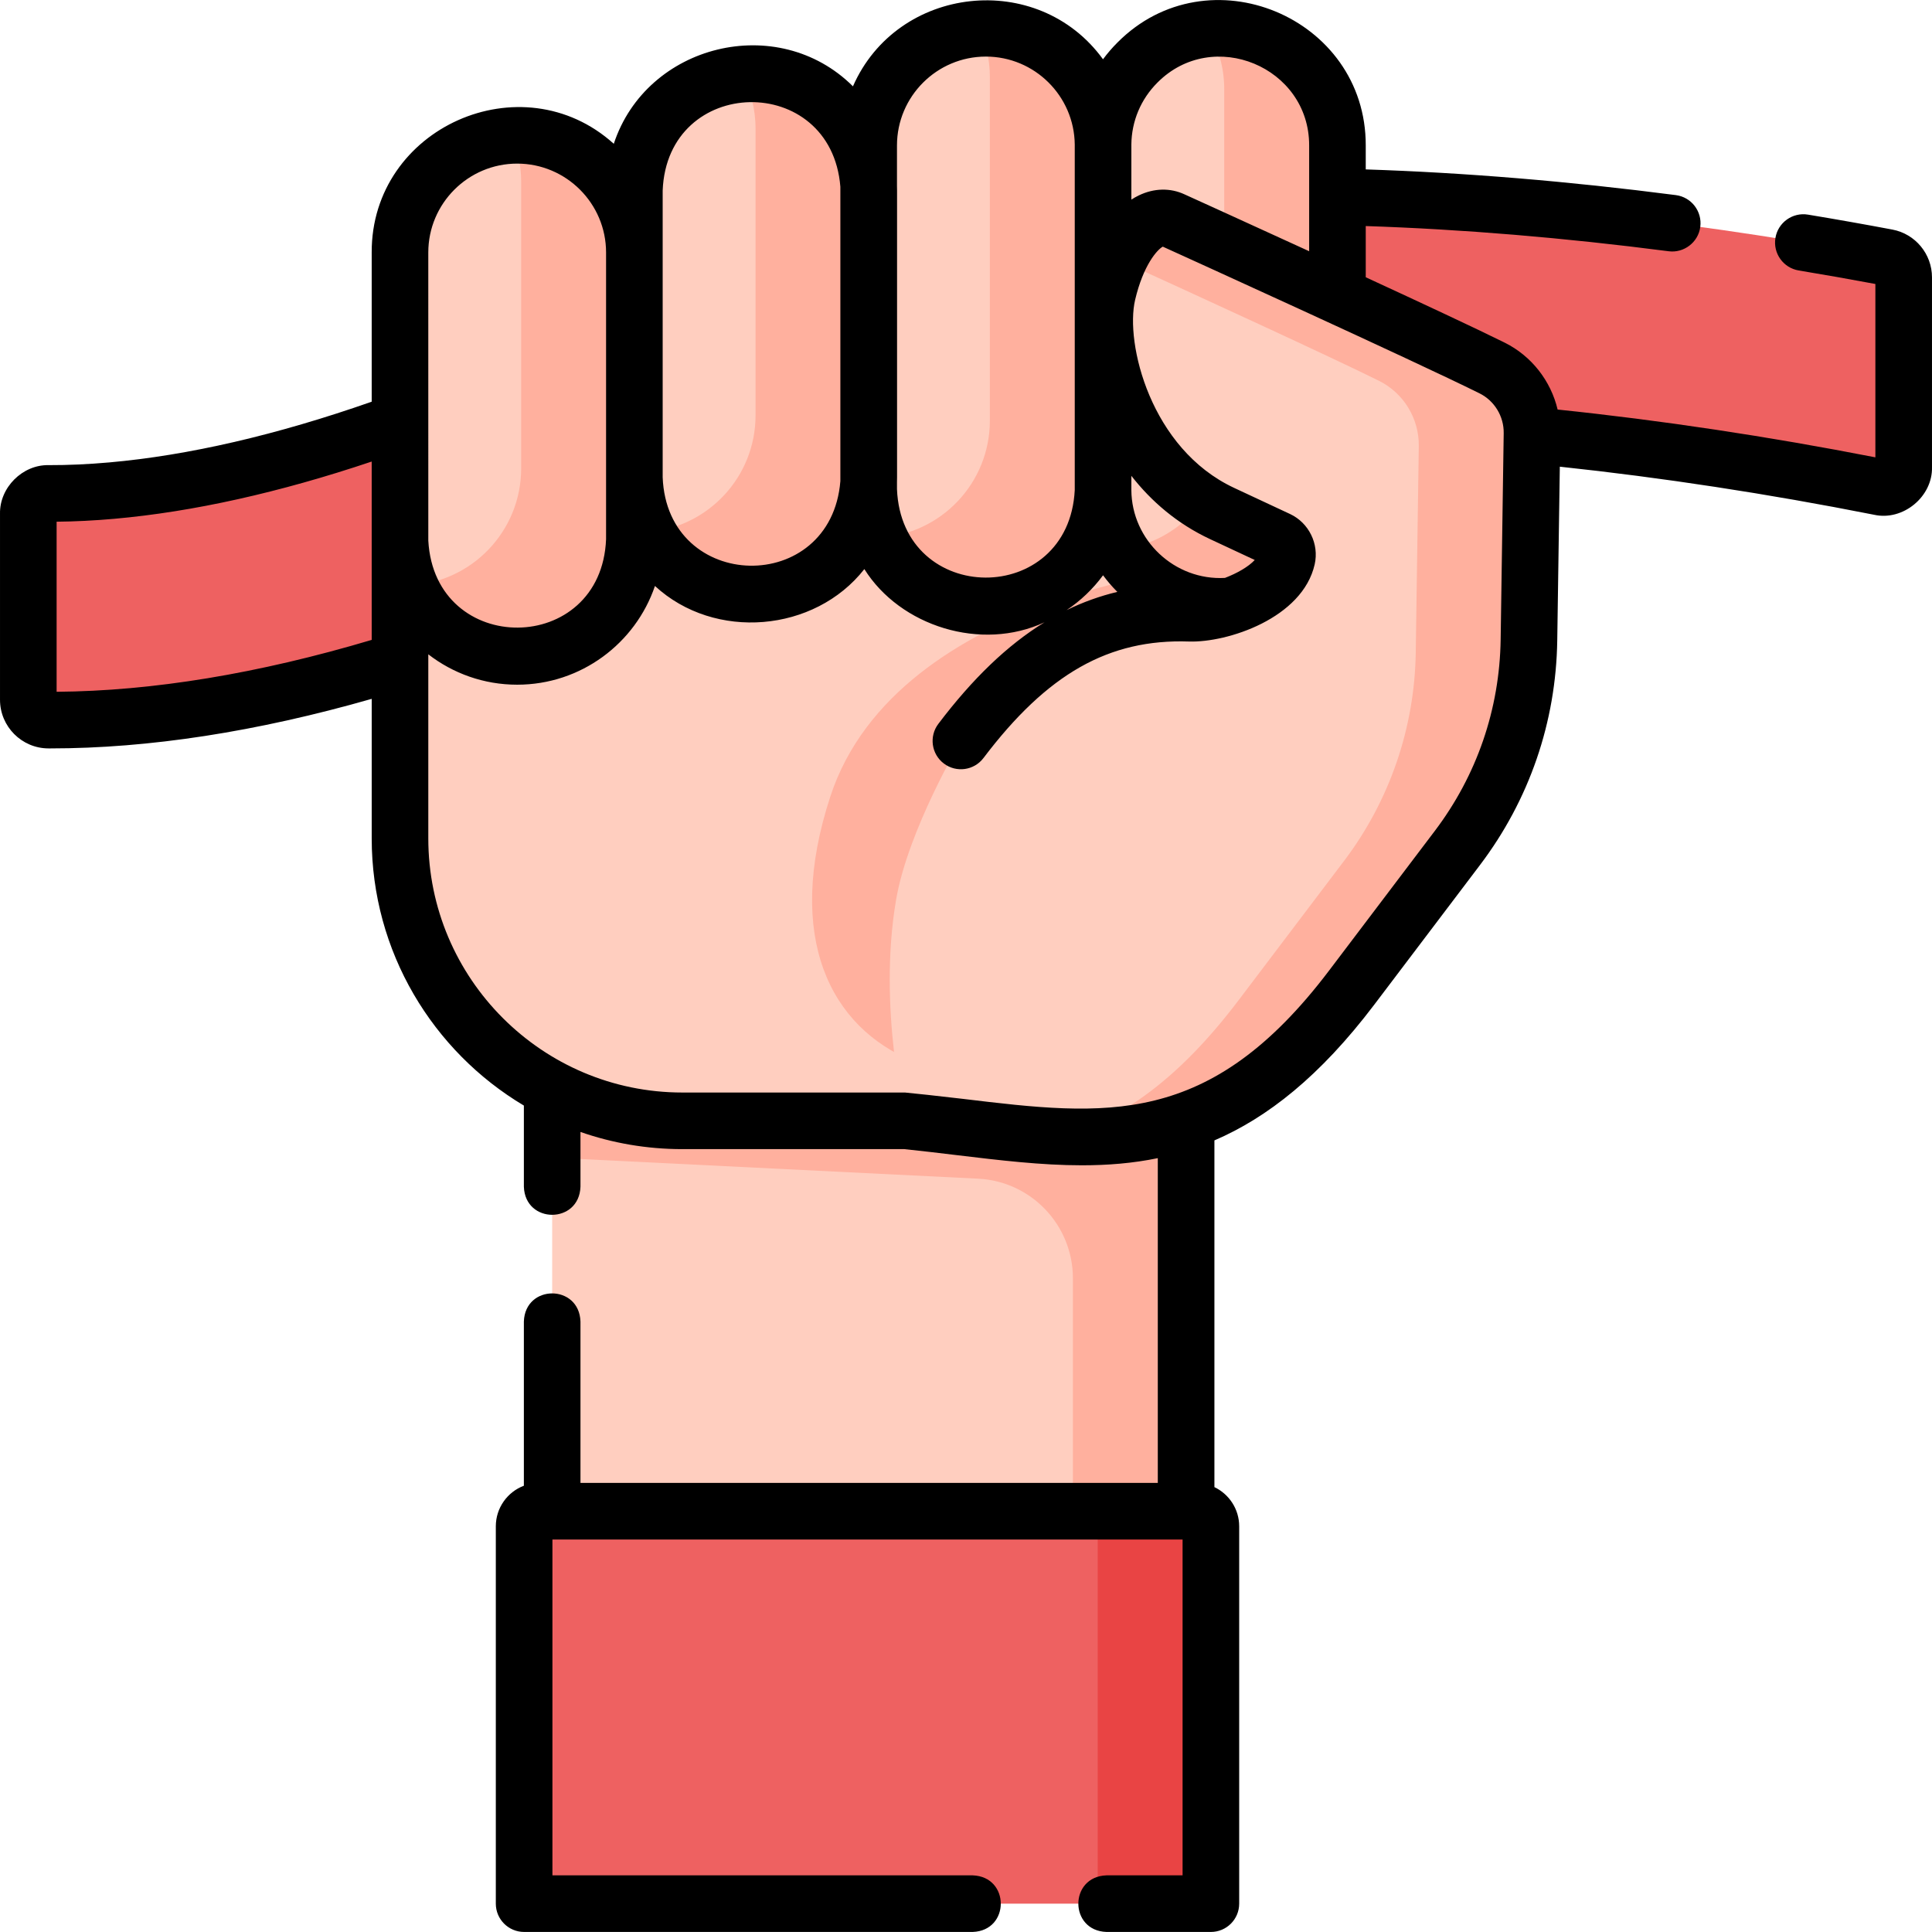 <svg id="Layer_1" enable-background="new 0 0 512.007 512.007" height="512" viewBox="0 0 512.007 512.007" width="512" xmlns="http://www.w3.org/2000/svg"><g><g><path d="m146.336 189.095h168v240.575h-168z" fill="#ffcebf"/><path d="m146.336 189.095v117.69l112.866 5.581c14.078.696 25.134 12.313 25.134 26.407v90.896h30v-240.574z" fill="#ffb09e"/><path d="m354.44 108.36v125.84c0 34.698-28.121 62.834-62.801 62.834h-110.813c-41.327 0-74.82-33.523-74.82-74.86v-113.814z" fill="#ffcebf"/><path d="m323.383 149.507s-85.547 7.213-103.341 61.598c-24.41 74.607 48.902 95.735 103.341 50.421z" fill="#ffb09e"/><path d="m504.503 73.508v50.258c0 3.396-3.094 5.948-6.425 5.289-72.855-14.406-218.842-34.653-307.765 10.963-80.41 41.25-139.46 50.82-176.94 50.82-.17 0-.34 0-.509-.001-2.967-.007-5.361-2.425-5.361-5.392v-49.291c0-2.98 2.411-5.397 5.391-5.388 4.897.014 10.468-.193 16.709-.748 26.89-2.38 71.85-11.85 133.33-43.38 101.617-52.125 254.422-34.041 337.185-18.427 2.547.48 4.385 2.704 4.385 5.297z" fill="#ee6161"/><path d="m199.175 157.542c17.153 0 31.057-13.905 31.057-31.057v-75.98c0-17.153-13.905-31.057-31.057-31.057-17.153 0-31.057 13.905-31.057 31.057v75.979c-.001 17.153 13.904 31.058 31.057 31.058z" fill="#ffcebf"/><path d="m199.175 19.448c-.86 0-1.71.044-2.553.113 2.302 4.337 3.61 9.282 3.61 14.534v75.979c0 16.292-12.547 29.645-28.505 30.944 5.215 9.827 15.547 16.523 27.447 16.523 17.152 0 31.057-13.905 31.057-31.057v-75.979c.001-17.152-13.904-31.057-31.056-31.057z" fill="#ffb09e"/><path d="m261.268 160.687c17.153 0 31.057-13.905 31.057-31.057v-91.079c0-17.153-13.905-31.057-31.057-31.057-17.152 0-31.057 13.905-31.057 31.057v91.079c-.001 17.153 13.904 31.057 31.057 31.057z" fill="#ffcebf"/><path d="m261.268 7.494c-.58 0-1.156.019-1.729.05 1.784 3.918 2.786 8.267 2.786 12.853v91.079c0 16.572-12.981 30.11-29.329 31.007 4.889 10.736 15.705 18.204 28.271 18.204 17.152 0 31.057-13.905 31.057-31.057v-91.079c.001-17.152-13.904-31.057-31.056-31.057z" fill="#ffb09e"/><path d="m323.382 160.687c17.153 0 31.057-13.905 31.057-31.057v-91.079c0-17.153-13.905-31.057-31.057-31.057-17.153 0-31.057 13.905-31.057 31.057v91.079c0 17.153 13.905 31.057 31.057 31.057z" fill="#ffcebf"/><path d="m323.383 7.494c-1.142 0-2.267.066-3.377.186 2.813 4.673 4.434 10.145 4.434 15.996v91.079c0 16.011-12.117 29.188-27.681 30.871 5.433 9.024 15.322 15.061 26.623 15.061 17.152 0 31.057-13.905 31.057-31.057v-91.079c.001-17.152-13.904-31.057-31.056-31.057z" fill="#ffb09e"/><path d="m137.06 173.952c17.153 0 31.057-13.905 31.057-31.057v-75.979c0-17.153-13.905-31.057-31.057-31.057-17.153 0-31.057 13.905-31.057 31.057v75.979c0 17.153 13.904 31.057 31.057 31.057z" fill="#ffcebf"/><path d="m137.06 35.858c-.489 0-.974.014-1.457.037 1.616 3.759 2.514 7.9 2.514 12.251v75.979c0 16.664-13.125 30.259-29.601 31.021 4.753 11.06 15.742 18.806 28.543 18.806 17.153 0 31.057-13.905 31.057-31.057v-75.979c.001-17.153-13.904-31.058-31.056-31.058z" fill="#ffb09e"/><path d="m237.496 238.347c3.185-18.459 17.158-41.986 17.158-41.986 16.735-22.106 34.958-34.723 60.691-33.846 7.905.269 23.626-5.168 25.751-14.607.448-1.992-.544-4.031-2.393-4.894l-14.817-6.921c-26.308-12.288-33.692-44.269-30.355-58.38 3.565-15.077 11.512-22.071 17.241-19.395 0 0 65.655 29.783 84.645 39.201 6.577 3.262 10.691 10.021 10.582 17.368l-.807 54.702c-.294 19.933-6.94 39.252-18.968 55.14l-28.044 37.045c-38.398 50.682-72.568 39.949-118.151 35.259.001-.002-7.503-29.881-2.533-58.686z" fill="#ffcebf"/><path d="m395.418 97.517c-18.991-9.418-84.645-39.201-84.645-39.201-4.45-2.079-10.229 1.701-14.263 10.548 20.661 9.426 55.837 25.555 68.908 32.038 6.577 3.262 10.691 10.021 10.582 17.368l-.807 54.702c-.294 19.933-6.94 39.252-18.968 55.14l-28.044 37.045c-15.799 20.854-30.883 31.304-46.34 36.062 26.696.921 50.566-5.426 76.34-39.447l28.044-37.045c12.028-15.888 18.674-35.207 18.968-55.141l.807-54.701c.109-7.347-4.005-14.106-10.582-17.368z" fill="#ffb09e"/><path d="m320.899 504.494h-182v-100c0-2.209 1.791-4 4-4h174c2.209 0 4 1.791 4 4z" fill="#ee6161"/><path d="m290.899 400.494v104h30v-100.03c0-2.193-1.791-3.97-4-3.97z" fill="#e94444"/></g><g><path d="m501.509 60.841c-7.413-1.398-14.938-2.731-22.37-3.962-4.073-.676-7.947 2.086-8.625 6.173-.677 4.087 2.086 7.948 6.173 8.625 6.746 1.118 13.571 2.321 20.315 3.581v45.944c-28.487-5.559-56.781-9.814-84.211-12.666-1.799-7.592-6.899-14.194-14.041-17.736-7.48-3.71-21.925-10.455-36.808-17.323v-13.571c25.56.845 52.529 3.087 80.256 6.677 4.026.548 7.888-2.351 8.401-6.475.532-4.108-2.367-7.869-6.475-8.401-28.378-3.673-55.997-5.96-82.182-6.809v-6.344c.075-34.105-41.827-51.462-65.823-27.263-1.39 1.39-2.66 2.867-3.806 4.419-17.282-23.791-54.515-19.631-66.27 7.167-19.936-19.829-54.695-11.206-63.381 15.232-24.351-21.985-64.281-4.317-64.159 28.807v39.541c-25.176 8.821-48.559 14.232-69.564 16.091-5.55.492-10.892.733-16.062.719-6.925-.143-13.019 5.964-12.875 12.888v49.291c0 7.091 5.761 12.875 12.839 12.892h.531c26.095 0 54.695-4.415 85.133-13.132v36.968c0 30.078 16.199 56.441 40.327 70.817v21.504c.344 9.931 14.659 9.923 15 0v-14.509c8.46 2.946 17.543 4.548 26.993 4.548h58.841c4.672.485 9.271 1.038 13.722 1.574 11.503 1.383 22.548 2.712 33.337 2.712 6.788 0 13.474-.526 20.106-1.896v86.071h-153v-42.779c-.344-9.931-14.659-9.923-15 0v43.522c-4.34 1.646-7.434 5.846-7.434 10.757v100c0 4.142 3.358 7.5 7.5 7.5h118.879c9.931-.344 9.923-14.659 0-15h-111.377v-89h167v89h-20.179c-9.931.344-9.923 14.659 0 15h27.679c4.142 0 7.5-3.358 7.5-7.5v-100c0-4.577-2.687-8.537-6.566-10.387v-91.885c14.024-6.029 27.975-16.98 42.328-35.924l28.044-37.044c13.083-17.281 20.167-37.875 20.487-59.557l.679-46.02c27.123 2.889 55.096 7.167 83.251 12.734 7.662 1.733 15.593-4.767 15.38-12.647v-50.257c.001-6.193-4.413-11.52-10.493-12.667zm-194.783-38.944c14.668-14.792 40.265-4.171 40.217 16.657v28.022c-17.131-7.856-31.769-14.498-32.996-15.054-3.807-1.779-8.13-1.68-12.174.277-.662.32-1.311.688-1.947 1.102v-14.35c0-.078-.001-.157-.002-.235.061-6.2 2.506-12.023 6.902-16.419zm-14.402 130.559c1.151 1.561 2.416 3.033 3.783 4.402-4.638 1.109-9.109 2.714-13.449 4.836 3.732-2.497 7.006-5.628 9.666-9.238zm32.308.697c-13.325.74-24.725-9.972-24.808-23.292 0-.077.001-.154.001-.231v-3.529c5.287 6.778 12.17 12.714 20.888 16.786l11.81 5.516c-1.652 1.793-4.658 3.513-7.891 4.75zm-63.364-138.159c12.912 0 23.431 10.442 23.556 23.324 0 .079-.001.157-.001.236v91.08c0 .076.001.151.001.227-1.574 31.092-45.847 30.869-47.113-.231v-1.873c.014-.423.021-.847.021-1.273v-75.979c0-.426-.008-.85-.021-1.273v-10.681c0-12.989 10.567-23.557 23.557-23.557zm-85.651 35.511c1.189-30.659 44.65-31.49 47.093-1.003v77.985c-2.455 30.51-45.916 29.633-47.093-1.003zm-38.557-7.147c12.989 0 23.557 10.568 23.557 23.557v75.979c-1.242 31.025-45.394 31.33-47.111.381l-.003-76.361c0-12.988 10.567-23.556 23.557-23.556zm-122.057 139.974v-45.073c4.918-.048 10.043-.306 15.261-.77 20.839-1.844 43.755-6.943 68.239-15.173l.003 47.264c-30.004 8.939-58.067 13.562-83.503 13.752zm383.499-68.558-.808 54.702c-.273 18.467-6.307 36.007-17.448 50.725l-28.043 37.042c-31.69 41.83-59.094 38.533-97.022 33.972-4.643-.559-15.021-1.688-15.34-1.681h-59.015c-37.12 0-67.32-30.217-67.32-67.36v-48.772c6.519 5.045 14.692 8.051 23.554 8.051 16.926 0 31.339-10.963 36.513-26.16 15.81 14.599 42.333 12.32 55.492-4.478 9.508 15.17 30.991 21.916 47.752 14.097-9.837 6.04-19.061 14.927-28.142 26.922-2.5 3.302-1.85 8.006 1.453 10.506 3.304 2.5 8.007 1.85 10.506-1.453 16.933-22.367 33.222-31.591 54.456-30.877 10.214.337 30.113-6.189 33.323-20.457 1.213-5.392-1.535-11-6.536-13.336l-14.817-6.921c-22.154-10.348-28.949-38.364-26.23-49.858 2.171-9.183 5.836-13.269 7.326-14.072 6.021 2.733 66.123 30.041 83.93 38.871 3.962 1.965 6.481 6.101 6.416 10.537z"/></g></g></svg>